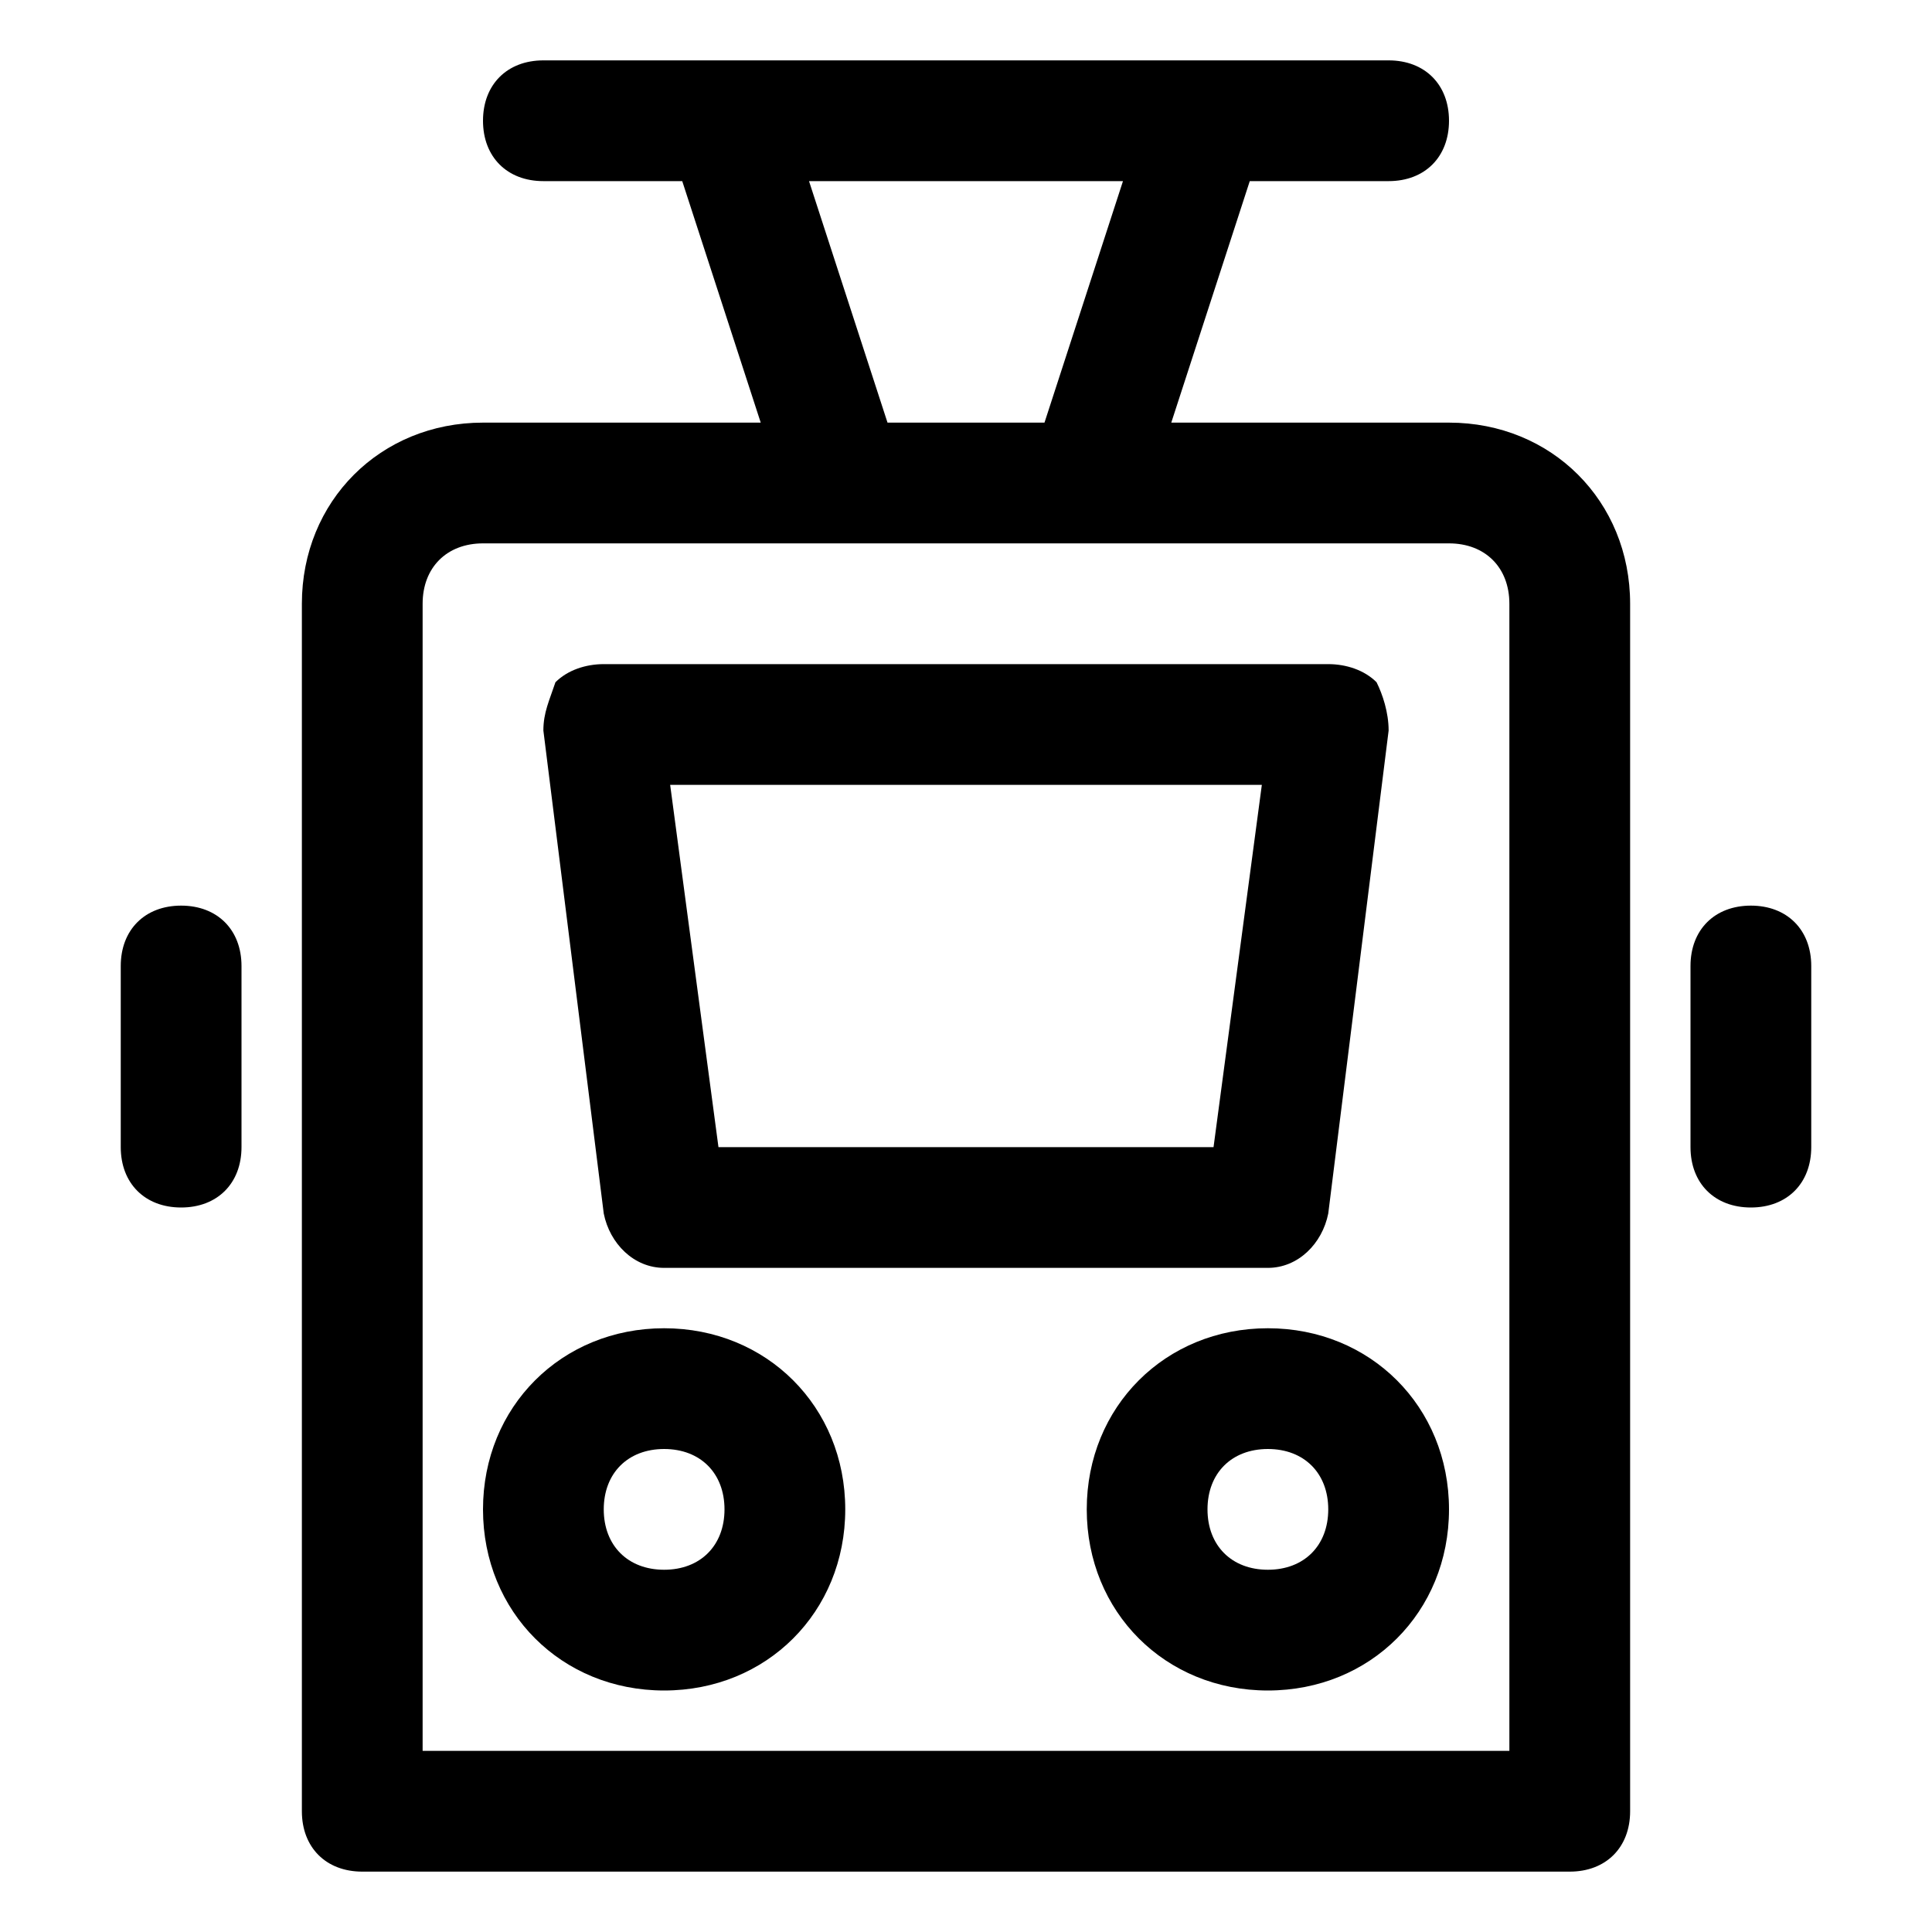 <?xml version="1.0" encoding="utf-8"?>
<!-- Generator: Adobe Illustrator 18.1.1, SVG Export Plug-In . SVG Version: 6.00 Build 0)  -->
<!DOCTYPE svg PUBLIC "-//W3C//DTD SVG 1.1//EN" "http://www.w3.org/Graphics/SVG/1.1/DTD/svg11.dtd">
<svg version="1.1" id="Layer_1" xmlns="http://www.w3.org/2000/svg" xmlns:xlink="http://www.w3.org/1999/xlink" x="0px" y="0px"
	 width="32px" height="32px" viewBox="0 0 32 32" enable-background="new 0 0 32 32" xml:space="preserve">
<path d="M3,15c-0.6,0-1,0.4-1,1v3c0,0.6,0.4,1,1,1s1-0.4,1-1v-3C4,15.4,3.6,15,3,15z"/>
<path d="M29,15c-0.6,0-1,0.4-1,1v3c0,0.6,0.4,1,1,1s1-0.4,1-1v-3C30,15.4,29.6,15,29,15z"/>
<path d="M24,7h-4.6l1.3-4H23c0.6,0,1-0.4,1-1s-0.4-1-1-1H9C8.4,1,8,1.4,8,2s0.4,1,1,1h2.3l1.3,4H8c-1.7,0-3,1.3-3,3v20
	c0,0.6,0.4,1,1,1h20c0.6,0,1-0.4,1-1V10C27,8.3,25.7,7,24,7z M13.4,3h5.2l-1.3,4h-2.6L13.4,3z M25,29H7V10c0-0.6,0.4-1,1-1h6
	c0,0,0,0,0,0c0,0,0,0,0,0h4c0,0,0,0,0,0c0,0,0,0,0,0h6c0.6,0,1,0.4,1,1V29z"/>
<path d="M11,21h10c0.5,0,0.9-0.4,1-0.9l1-8c0-0.3-0.1-0.6-0.2-0.8C22.6,11.1,22.3,11,22,11H10c-0.3,0-0.6,0.1-0.8,0.3
	C9.1,11.6,9,11.8,9,12.1l1,8C10.1,20.6,10.5,21,11,21z M20.9,13l-0.8,6h-8.2l-0.8-6H20.9z"/>
<path d="M11,22c-1.7,0-3,1.3-3,3s1.3,3,3,3s3-1.3,3-3S12.7,22,11,22z M11,26c-0.6,0-1-0.4-1-1s0.4-1,1-1s1,0.4,1,1S11.6,26,11,26z"
	/>
<path d="M21,22c-1.7,0-3,1.3-3,3s1.3,3,3,3s3-1.3,3-3S22.7,22,21,22z M21,26c-0.6,0-1-0.4-1-1s0.4-1,1-1s1,0.4,1,1S21.6,26,21,26z"
	/>
</svg>
